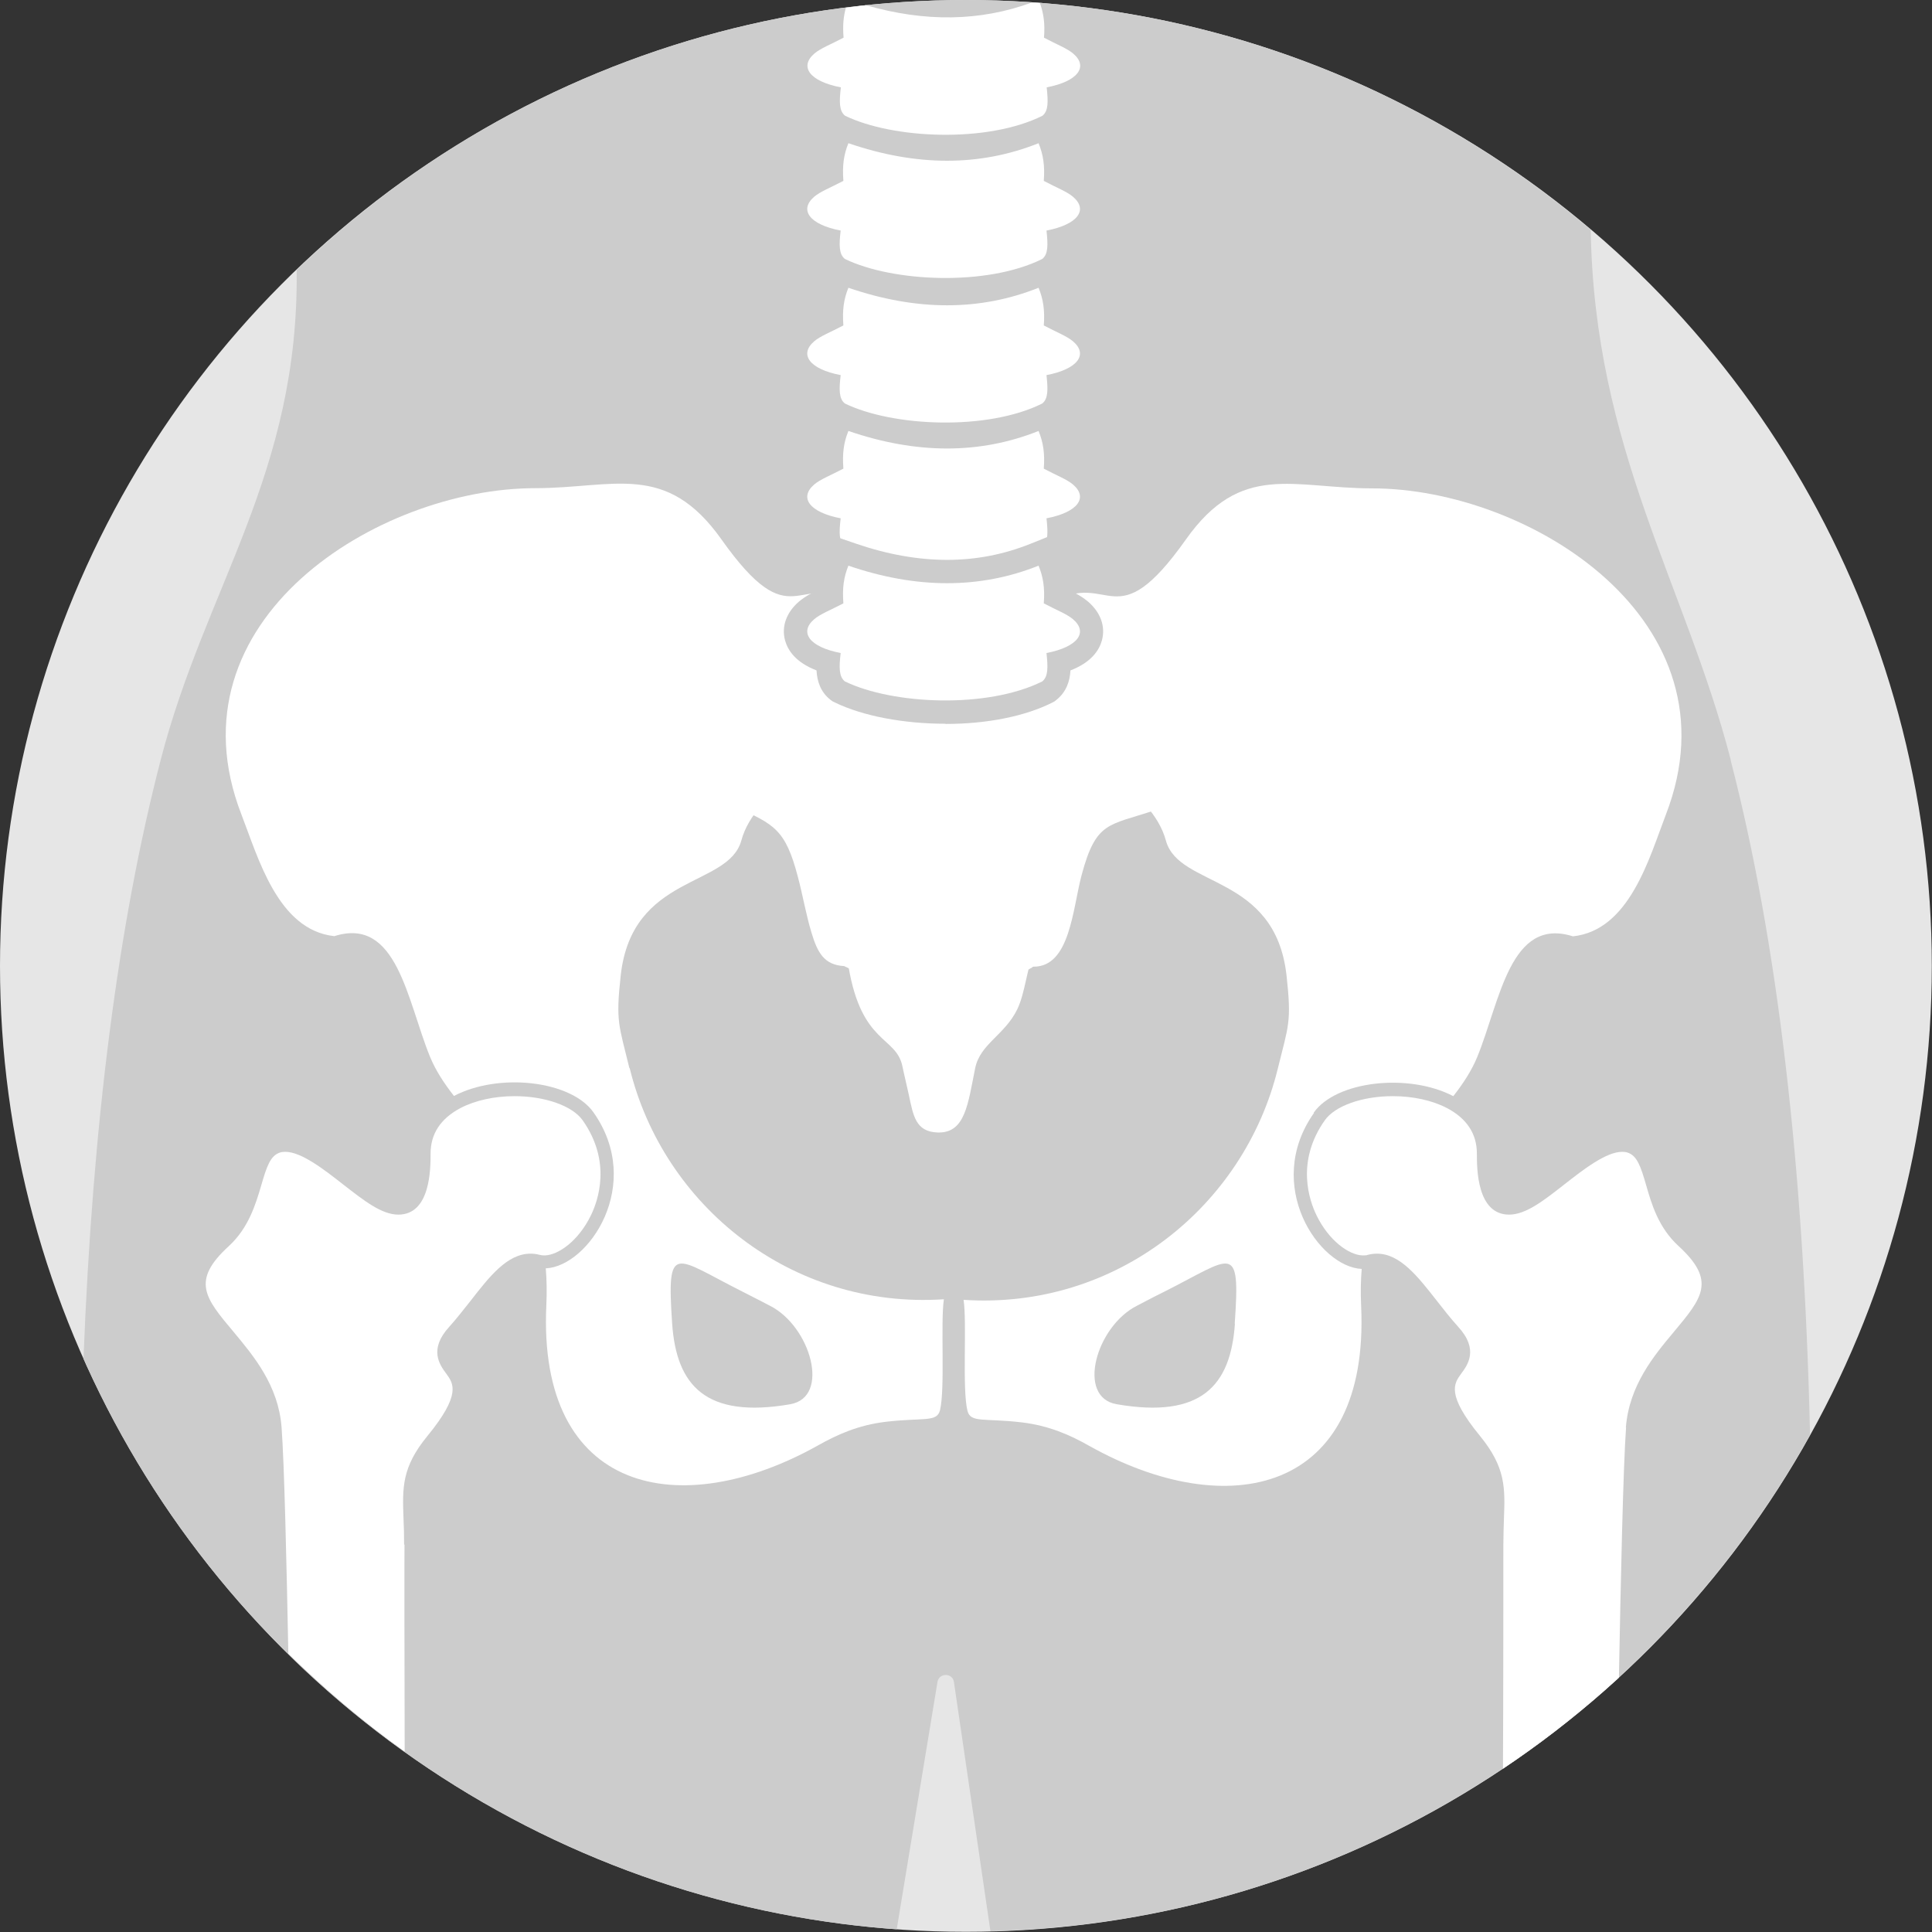 <?xml version="1.0" encoding="UTF-8"?>
<svg id="Layer_2" data-name="Layer 2" xmlns="http://www.w3.org/2000/svg" xmlns:xlink="http://www.w3.org/1999/xlink" viewBox="0 0 99.97 99.97">
  <rect x="0" y="0" width="99.97" height="99.97" fill="#333333" stroke="none"/>
  <defs>
    <style>
      .cls-1, .cls-2 {
        fill: #fff;
      }

      .cls-2, .cls-3 {
        fill-rule: evenodd;
      }

      .cls-4 {
        fill: none;
      }

      .cls-3, .cls-5 {
        fill: #ccc;
      }

      .cls-6 {
        clip-path: url(#clippath);
      }

      .cls-7 {
        fill: #e6e6e6;
      }
    </style>
    <clipPath id="clippath">
      <circle class="cls-4" cx="49.98" cy="49.98" r="49.98"/>
    </clipPath>
  </defs>
  <g id="Icones">
    <g id="Quadril_Cinza">
      <circle class="cls-7" cx="49.98" cy="49.98" r="49.98"/>
      <g class="cls-6">
        <g>
          <path class="cls-5" d="M89.56,39.33c-2.34-9.05-7.06-16.07-7.25-27.44C73.6,4.49,62.32,0,49.98,0,36.53,0,24.34,5.32,15.35,13.97c.13,10.55-4.73,16.41-7.04,25.37-2.19,8.46-3.52,18.79-3.99,30.98,7.33,16.44,23.26,28.18,42.08,29.51l2.11-12.8c.08-.48.78-.48.85,0l1.89,12.9c18.25-.46,34.07-10.7,42.41-25.68-.32-13.92-1.69-25.57-4.11-34.92Z"/>
          <path class="cls-4" d="M48.52,87.02l-2.11,12.8c1.18.08,2.37.14,3.58.14.43,0,.85-.02,1.28-.03l-1.89-12.9c-.07-.49-.77-.49-.85,0Z"/>
          <g>
            <path class="cls-2" d="M59.74,41.93c-2.38.8-3.02.55-3.77,3.34-.47,1.76-.6,4.76-2.49,4.75-.02.01-.06,0-.07.04l-.2.11c-.63.31-1.9.53-2.28,1.05-.39.53-.27.6-.88.98-.83.52-2.05.54-2.91-.01-1.38-.89.46-.81-2.83-1.9l-.63-.3c-1.04-.06-1.38-.7-1.69-1.73-.28-.92-.45-1.93-.7-2.87-.65-2.5-1.24-2.73-3.23-3.64-.92-.61-1.57.75-2.52-2.72-.59-2.15-.27-4.54-.4-5.05,1.96-2.17,22.71-.79,27.04-.79l.18.18c.69,2.84-.46,7.42-2.32,8.36-.33.17-.15-.04-.29.18Z"/>
            <path class="cls-2" d="M43.66,49.41l.63.29c3.3,1.05,1.46.98,2.83,1.83.86.54,2.08.51,2.91.01.61-.37.49-.43.88-.95.38-.5,1.65-.71,2.28-1.01l.2-.11s.05-.03.07-.04c-.33.71-.42,1.96-.82,2.79-.65,1.34-1.92,1.79-2.18,3.05-.37,1.83-.51,3.31-1.85,3.33h-.04s-.03,0-.05,0c-1.14-.04-1.26-.85-1.5-1.98-.11-.51-.23-.98-.33-1.47-.34-1.54-2.1-1.12-2.78-5.11-.07-.44-.09-.43-.26-.63Z"/>
          </g>
          <path class="cls-4" d="M39.84,67.56c-.18-.09-.73-.39-1.42-.73-3.52-1.77-3.93-2.62-3.63,1.66.22,3.2,1.73,4.93,6.12,4.17,2.1-.36,1.06-4.04-1.06-5.1Z"/>
          <path class="cls-4" d="M60.27,66.83c-.69.35-1.25.64-1.42.73-2.12,1.06-3.16,4.74-1.06,5.1,4.38.76,5.9-.97,6.12-4.17.29-4.28-.11-3.43-3.63-1.66Z"/>
          <path class="cls-1" d="M67.98,57.57c1.16-1.64,4.9-2.06,7.22-.85.5-.64.94-1.3,1.24-2.03,1.19-2.92,1.7-7.27,4.95-6.24,2.93-.31,3.95-4.06,4.81-6.3,3.88-10.04-7.07-16.88-15.21-16.88-4.07,0-6.77-1.4-9.63,2.65-3.69,5.21-3.92,1.53-6.91,3.26-1.97,1.14-2.28,4.56-.22,6.54,1.6,1.54,5.37,3.09,6.1,5.78.67,2.45,5.65,1.7,6.24,6.97.27,2.44.1,2.58-.45,4.82-1.74,7.13-8.37,12.49-16.26,11.97.18,1.22-.08,4.61.2,5.74.16.64.86.37,2.81.6,1.43.17,2.53.67,3.5,1.22,7.14,4,14.52,2.5,14.06-7.26-.03-.68-.02-1.31.03-1.9-2.22-.1-5.1-4.34-2.47-8.07ZM63.9,68.49c-.22,3.2-1.73,4.93-6.12,4.17-2.1-.36-1.06-4.04,1.06-5.1.18-.09.73-.39,1.42-.73,3.52-1.77,3.93-2.62,3.63,1.66Z"/>
          <path class="cls-1" d="M32.57,55.28c-.54-2.24-.72-2.38-.45-4.82.59-5.26,5.57-4.52,6.24-6.97.73-2.68,4.5-4.24,6.1-5.78,2.06-1.98,1.75-5.4-.22-6.54-2.98-1.72-3.22,1.95-6.91-3.26-2.87-4.05-5.57-2.65-9.63-2.65-8.14,0-19.1,6.84-15.21,16.88.87,2.24,1.89,5.99,4.81,6.3,3.25-1.03,3.76,3.32,4.95,6.24.3.73.74,1.39,1.24,2.03,2.32-1.22,6.06-.8,7.22.85,2.63,3.73-.25,7.97-2.47,8.07.05.59.06,1.22.03,1.9-.46,9.76,6.92,11.26,14.06,7.26.98-.55,2.07-1.05,3.5-1.22,1.95-.23,2.65.04,2.81-.6.27-1.13.02-4.52.2-5.74-7.89.52-14.52-4.84-16.26-11.97ZM40.9,72.66c-4.38.76-5.9-.97-6.12-4.17-.29-4.28.11-3.43,3.63-1.66.69.35,1.25.64,1.42.73,2.12,1.06,3.16,4.74,1.06,5.1Z"/>
          <path class="cls-2" d="M43.72,28.29c2.48,1.2,7.36,1.42,10.21,0,.31-.25.3-.72.22-1.47,1.62-.31,2.17-1.07,1.37-1.75-.32-.27-.83-.46-1.51-.82.06-.8-.03-1.36-.27-1.95-3.03,1.21-6.31,1.21-9.84,0-.24.59-.32,1.15-.26,1.95-.69.36-1.19.55-1.51.82-.79.68-.25,1.44,1.37,1.75-.09.75-.09,1.23.22,1.47Z"/>
          <path class="cls-2" d="M43.72,20.88c2.48,1.2,7.36,1.42,10.21,0,.31-.25.3-.72.22-1.47,1.62-.31,2.17-1.07,1.37-1.75-.32-.27-.83-.46-1.51-.82.06-.8-.03-1.36-.27-1.95-3.03,1.21-6.31,1.21-9.84,0-.24.59-.32,1.15-.26,1.95-.69.36-1.19.55-1.51.82-.79.68-.25,1.44,1.37,1.75-.09.75-.09,1.23.22,1.47Z"/>
          <path class="cls-2" d="M43.72,13.4c2.48,1.2,7.36,1.42,10.21,0,.31-.25.3-.72.22-1.47,1.62-.31,2.17-1.07,1.37-1.75-.32-.27-.83-.46-1.51-.82.06-.8-.03-1.36-.27-1.95-3.03,1.21-6.31,1.21-9.84,0-.24.59-.32,1.15-.26,1.95-.69.36-1.19.55-1.51.82-.79.68-.25,1.44,1.37,1.75-.09.75-.09,1.23.22,1.47Z"/>
          <path class="cls-3" d="M48.93,37.45c-2.19,0-4.28-.4-5.73-1.1l-.12-.06-.11-.08c-.52-.41-.69-.97-.72-1.52-1.09-.42-1.49-1.05-1.63-1.56-.19-.71.07-1.44.72-2,.32-.27.67-.45,1.08-.65.03-.59.14-1.12.36-1.66l.43-1.06,1.08.37c1.63.56,3.22.84,4.72.84s2.92-.28,4.28-.82l1.12-.45.45,1.12c.22.55.34,1.07.36,1.66.41.2.76.38,1.08.65.65.56.91,1.28.72,2-.14.51-.54,1.14-1.63,1.56-.03.54-.2,1.1-.72,1.52l-.1.08-.11.06c-1.43.72-3.4,1.11-5.54,1.11h0Z"/>
          <path class="cls-2" d="M43.72,35.26c2.48,1.2,7.36,1.42,10.21,0,.31-.25.3-.72.22-1.47,1.62-.31,2.17-1.07,1.37-1.75-.32-.27-.83-.46-1.51-.82.06-.8-.03-1.36-.27-1.95-3.03,1.21-6.31,1.21-9.84,0-.24.59-.32,1.15-.26,1.95-.69.36-1.19.55-1.51.82-.79.68-.25,1.44,1.37,1.75-.09.75-.09,1.23.22,1.47Z"/>
          <g>
            <path class="cls-1" d="M84.13,73.86c.17-2.17,1.45-3.71,2.48-4.94,1.47-1.76,2.21-2.64.25-4.44-1.04-.95-1.4-2.17-1.68-3.15-.28-.97-.47-1.53-.96-1.69-.09-.03-.18-.04-.28-.04-.83,0-1.99.9-3.01,1.7-1.06.83-1.98,1.55-2.84,1.55h0c-1.67,0-1.67-2.38-1.67-3.16,0-1.02-.52-1.81-1.54-2.35-.76-.4-1.76-.62-2.81-.62-1.58,0-2.99.5-3.52,1.25-1.51,2.14-.8,4.16-.42,4.93.64,1.31,1.67,2.03,2.36,2.06.02,0,.04,0,.06,0,.09,0,.16,0,.23-.03.15-.04.31-.06.47-.06,1.2,0,2.12,1.19,3.1,2.44.35.45.72.92,1.1,1.34,1.08,1.18.5,1.97.15,2.44-.36.5-.78,1.06.98,3.21,1.34,1.64,1.3,2.7,1.24,4.29-.01.39-.03.84-.03,1.34,0,.87,0,8.18-.02,11.6,2.12-1.42,4.13-3,6-4.72.09-4.9.22-10.93.37-12.95Z"/>
            <path class="cls-1" d="M20.91,79.93c0-.5-.01-.95-.03-1.34-.06-1.6-.1-2.66,1.24-4.29,1.76-2.15,1.34-2.71.98-3.21-.35-.47-.93-1.26.15-2.44.38-.42.74-.89,1.1-1.34.98-1.26,1.9-2.44,3.1-2.44.16,0,.32.02.47.06.07.02.15.03.23.03.02,0,.04,0,.06,0,.69-.03,1.72-.75,2.36-2.06.38-.77,1.09-2.79-.42-4.93-.53-.75-1.95-1.25-3.52-1.25-1.05,0-2.05.22-2.81.62-1.02.54-1.54,1.33-1.54,2.35,0,.78,0,3.16-1.67,3.16-.86,0-1.77-.72-2.84-1.55-1.02-.8-2.18-1.7-3.01-1.7-.1,0-.2.01-.28.04-.49.16-.68.72-.96,1.69-.29.98-.65,2.2-1.68,3.15-1.97,1.8-1.23,2.68.25,4.44,1.03,1.24,2.32,2.77,2.48,4.94.14,1.85.26,7.07.35,11.7,1.87,1.84,3.88,3.54,6.02,5.07-.01-3.66-.02-9.9-.01-10.71Z"/>
          </g>
          <g>
            <path class="cls-4" d="M53.38.13C52.25.05,51.13,0,49.98,0,48.23,0,46.5.09,44.8.27c3.05.88,5.91.83,8.58-.14Z"/>
            <path class="cls-1" d="M44.8.27c-.35.04-.69.09-1.03.13-.13.46-.17.93-.12,1.55-.69.36-1.19.55-1.51.82-.79.68-.25,1.44,1.37,1.75-.09.75-.09,1.23.22,1.47,2.48,1.2,7.36,1.42,10.21,0,.31-.25.3-.72.22-1.47,1.62-.31,2.17-1.07,1.37-1.75-.32-.27-.83-.46-1.51-.82.06-.73-.02-1.26-.21-1.79-.14-.01-.28-.02-.42-.03-2.67.98-5.53,1.02-8.58.14Z"/>
          </g>
        </g>
      </g>
    </g>
  </g>
</svg>